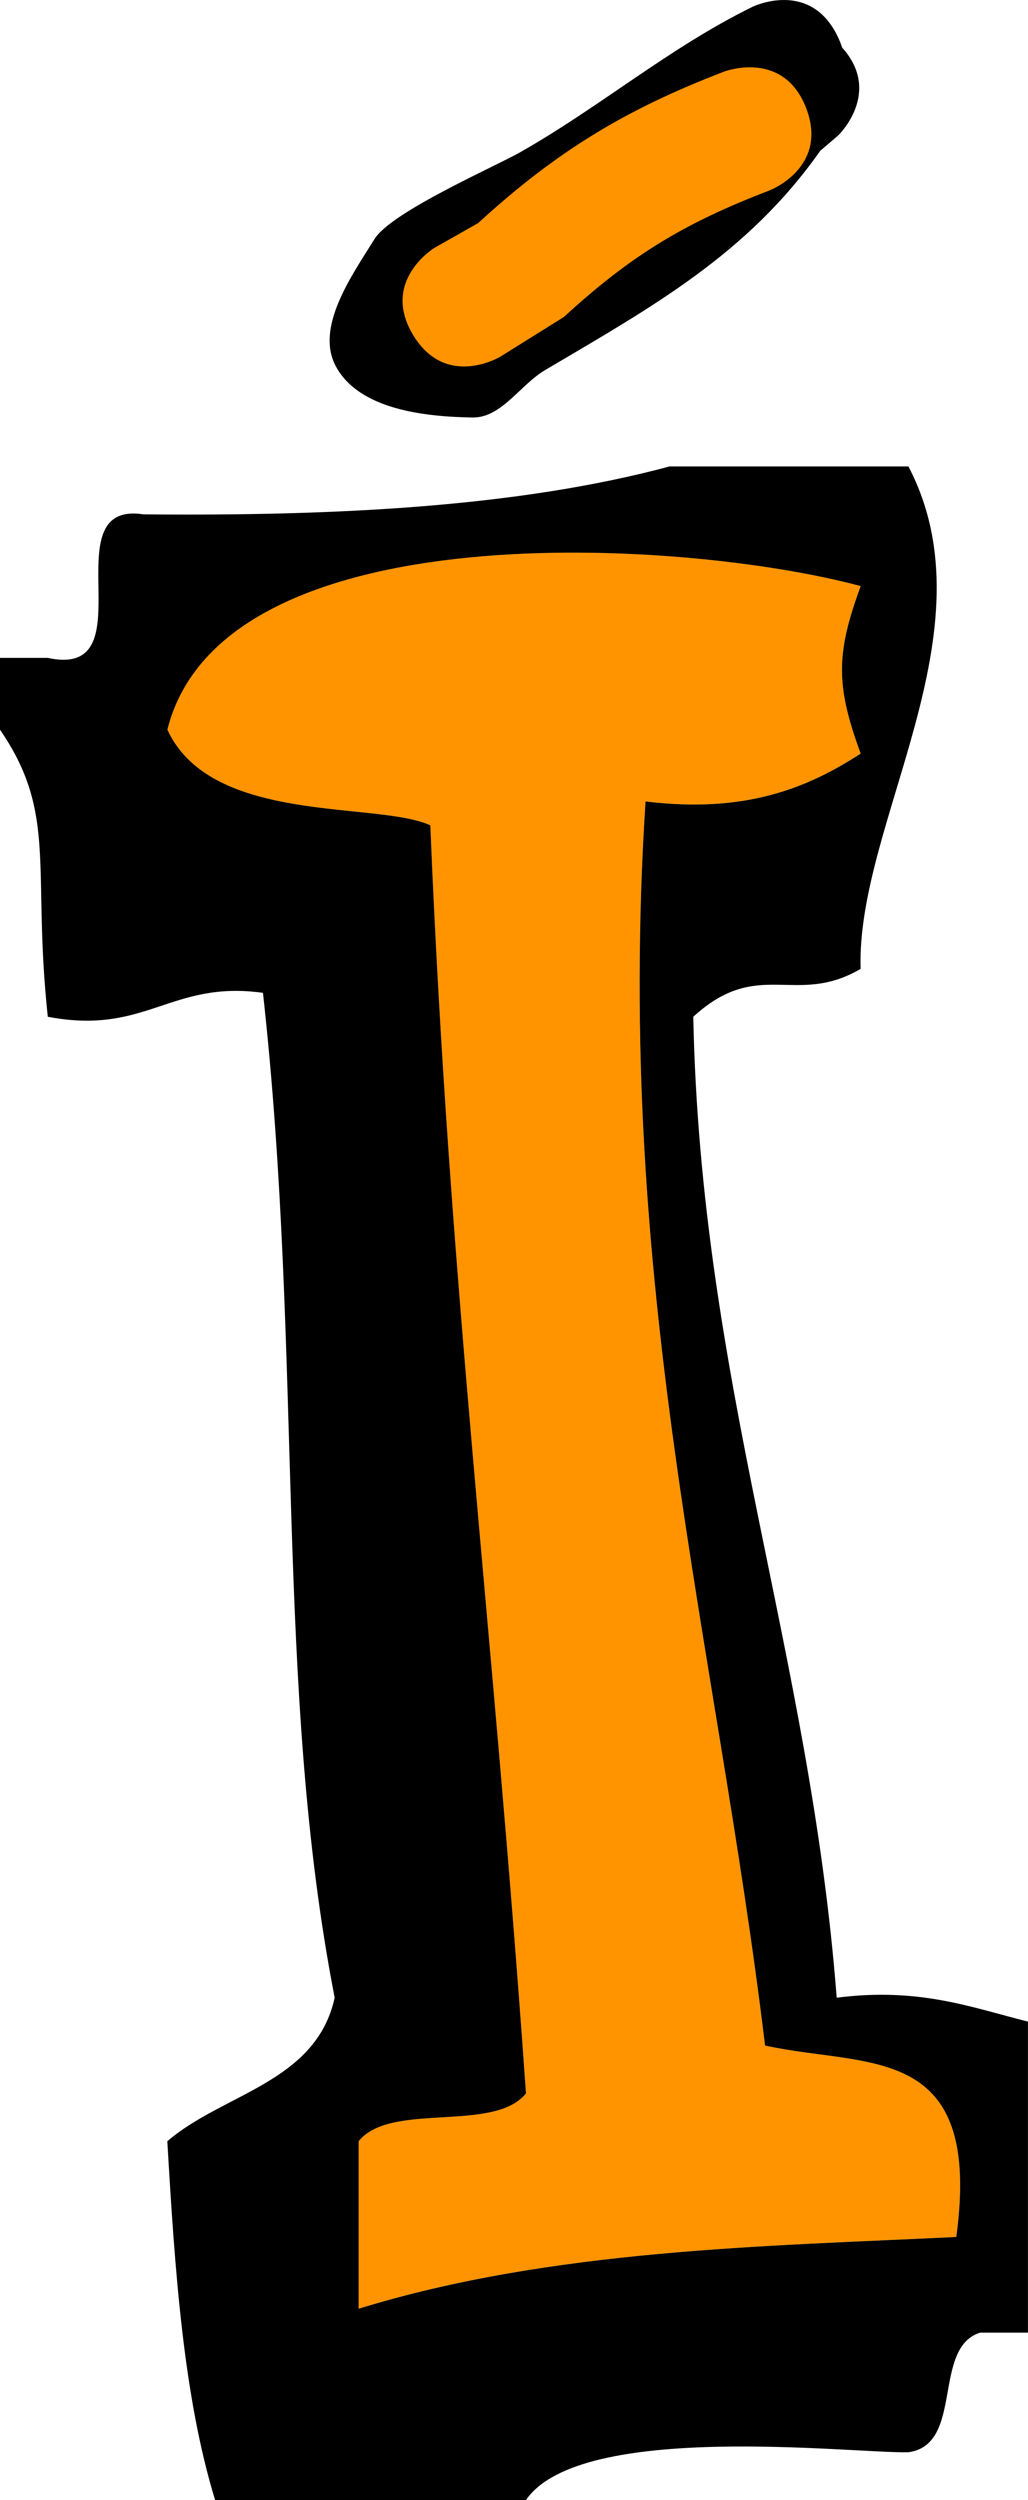 <svg version="1.1" xmlns="http://www.w3.org/2000/svg" xmlns:xlink="http://www.w3.org/1999/xlink" width="40.438" height="98.269" viewBox="0,0,40.438,98.269"><g transform="translate(-221.517,-123.581)"><g data-paper-data="{&quot;isPaintingLayer&quot;:true}" fill-rule="nonzero" stroke="none" stroke-linecap="butt" stroke-linejoin="miter" stroke-miterlimit="10" stroke-dasharray="" stroke-dashoffset="0" style="mix-blend-mode: normal"><path d="M255.371,146.617c-0.981,2.664 -0.981,3.919 0,6.583c-2.092,1.356 -4.535,2.361 -8.464,1.881c-1.233,19.1 2.775,32.96 4.702,48.901c4.034,0.887 8.562,-0.175 7.523,7.523c-7.454,0.367 -15.884,0.471 -23.51,2.821c0,-2.194 0,-4.389 0,-6.583c1.254,-1.567 5.328,-0.314 6.583,-1.881c-1.308,-18.619 -3.015,-31.605 -3.762,-49.842c-2.082,-0.96 -8.614,0 -10.345,-3.762c2.169,-8.66 20.365,-7.501 27.272,-5.642z" fill="#ff9400" stroke-width="0.94"/><path d="M247.848,141.915c3.134,0 6.27,0 9.404,0c3.387,6.492 -2.064,14.007 -1.881,19.749c-2.572,1.5 -4.011,-0.467 -6.583,1.881c0.294,14.438 4.583,24.884 5.642,38.557c3.233,-0.412 5.27,0.372 7.523,0.94c0,4.075 0,8.15 0,12.225c-0.627,0 -1.254,0 -1.881,0c-1.908,0.6 -0.619,4.396 -2.821,4.702c-2.187,0.051 -12.904,-1.252 -15.046,1.881c-4.075,0 -8.15,0 -12.225,0c-1.253,-4.077 -1.587,-9.072 -1.881,-14.106c2.188,-1.887 5.849,-2.3 6.583,-5.642c-2.387,-12.263 -1.224,-25.086 -2.821,-39.497c-3.638,-0.503 -4.591,1.679 -8.464,0.941c-0.626,-5.845 0.399,-7.966 -1.881,-11.285c0,-0.94 0,-1.881 0,-2.821c0.627,0 1.254,0 1.881,0c4,0.866 0.062,-6.208 3.762,-5.642c7.596,0.072 14.756,-0.291 20.689,-1.881zM228.1,152.259c1.73,3.762 8.262,2.801 10.345,3.762c0.747,18.236 2.454,31.223 3.762,49.842c-1.254,1.567 -5.328,0.314 -6.583,1.881c0,2.194 0,4.389 0,6.583c7.626,-2.35 16.057,-2.454 23.51,-2.821c1.038,-7.698 -3.489,-6.636 -7.523,-7.523c-1.927,-15.941 -5.935,-29.802 -4.702,-48.901c3.929,0.48 6.371,-0.525 8.464,-1.881c-0.981,-2.664 -0.981,-3.919 0,-6.583c-6.907,-1.858 -25.103,-3.018 -27.272,5.642z" fill="#000000" stroke-width="0.94"/><path d="M254.642,125.449c1.602,1.78 -0.155,3.457 -0.155,3.457l-0.705,0.603c-2.86,4.069 -6.642,6.149 -10.828,8.622c-0.976,0.577 -1.714,1.878 -2.848,1.86c-1.907,-0.03 -4.446,-0.318 -5.366,-1.989c-0.843,-1.531 0.582,-3.538 1.506,-5.022c0.671,-1.078 4.709,-2.834 5.737,-3.417c3.167,-1.798 5.859,-4.107 9.139,-5.716c0,0 2.249,-1.093 3.341,1.156c0.075,0.154 0.134,0.303 0.18,0.447z" fill="#000000" stroke-width="0.5"/><path d="M237.764,136.745c-1.287,-2.143 0.856,-3.43 0.856,-3.43l1.703,-0.964c3.079,-2.818 5.789,-4.466 9.679,-5.956c0,0 2.335,-0.894 3.229,1.441c0.894,2.335 -1.441,3.229 -1.441,3.229c-3.343,1.279 -5.445,2.547 -8.088,4.973l-2.506,1.564c0,0 -2.143,1.287 -3.43,-0.856z" fill="#ff9400" stroke-width="0.5"/></g></g></svg>